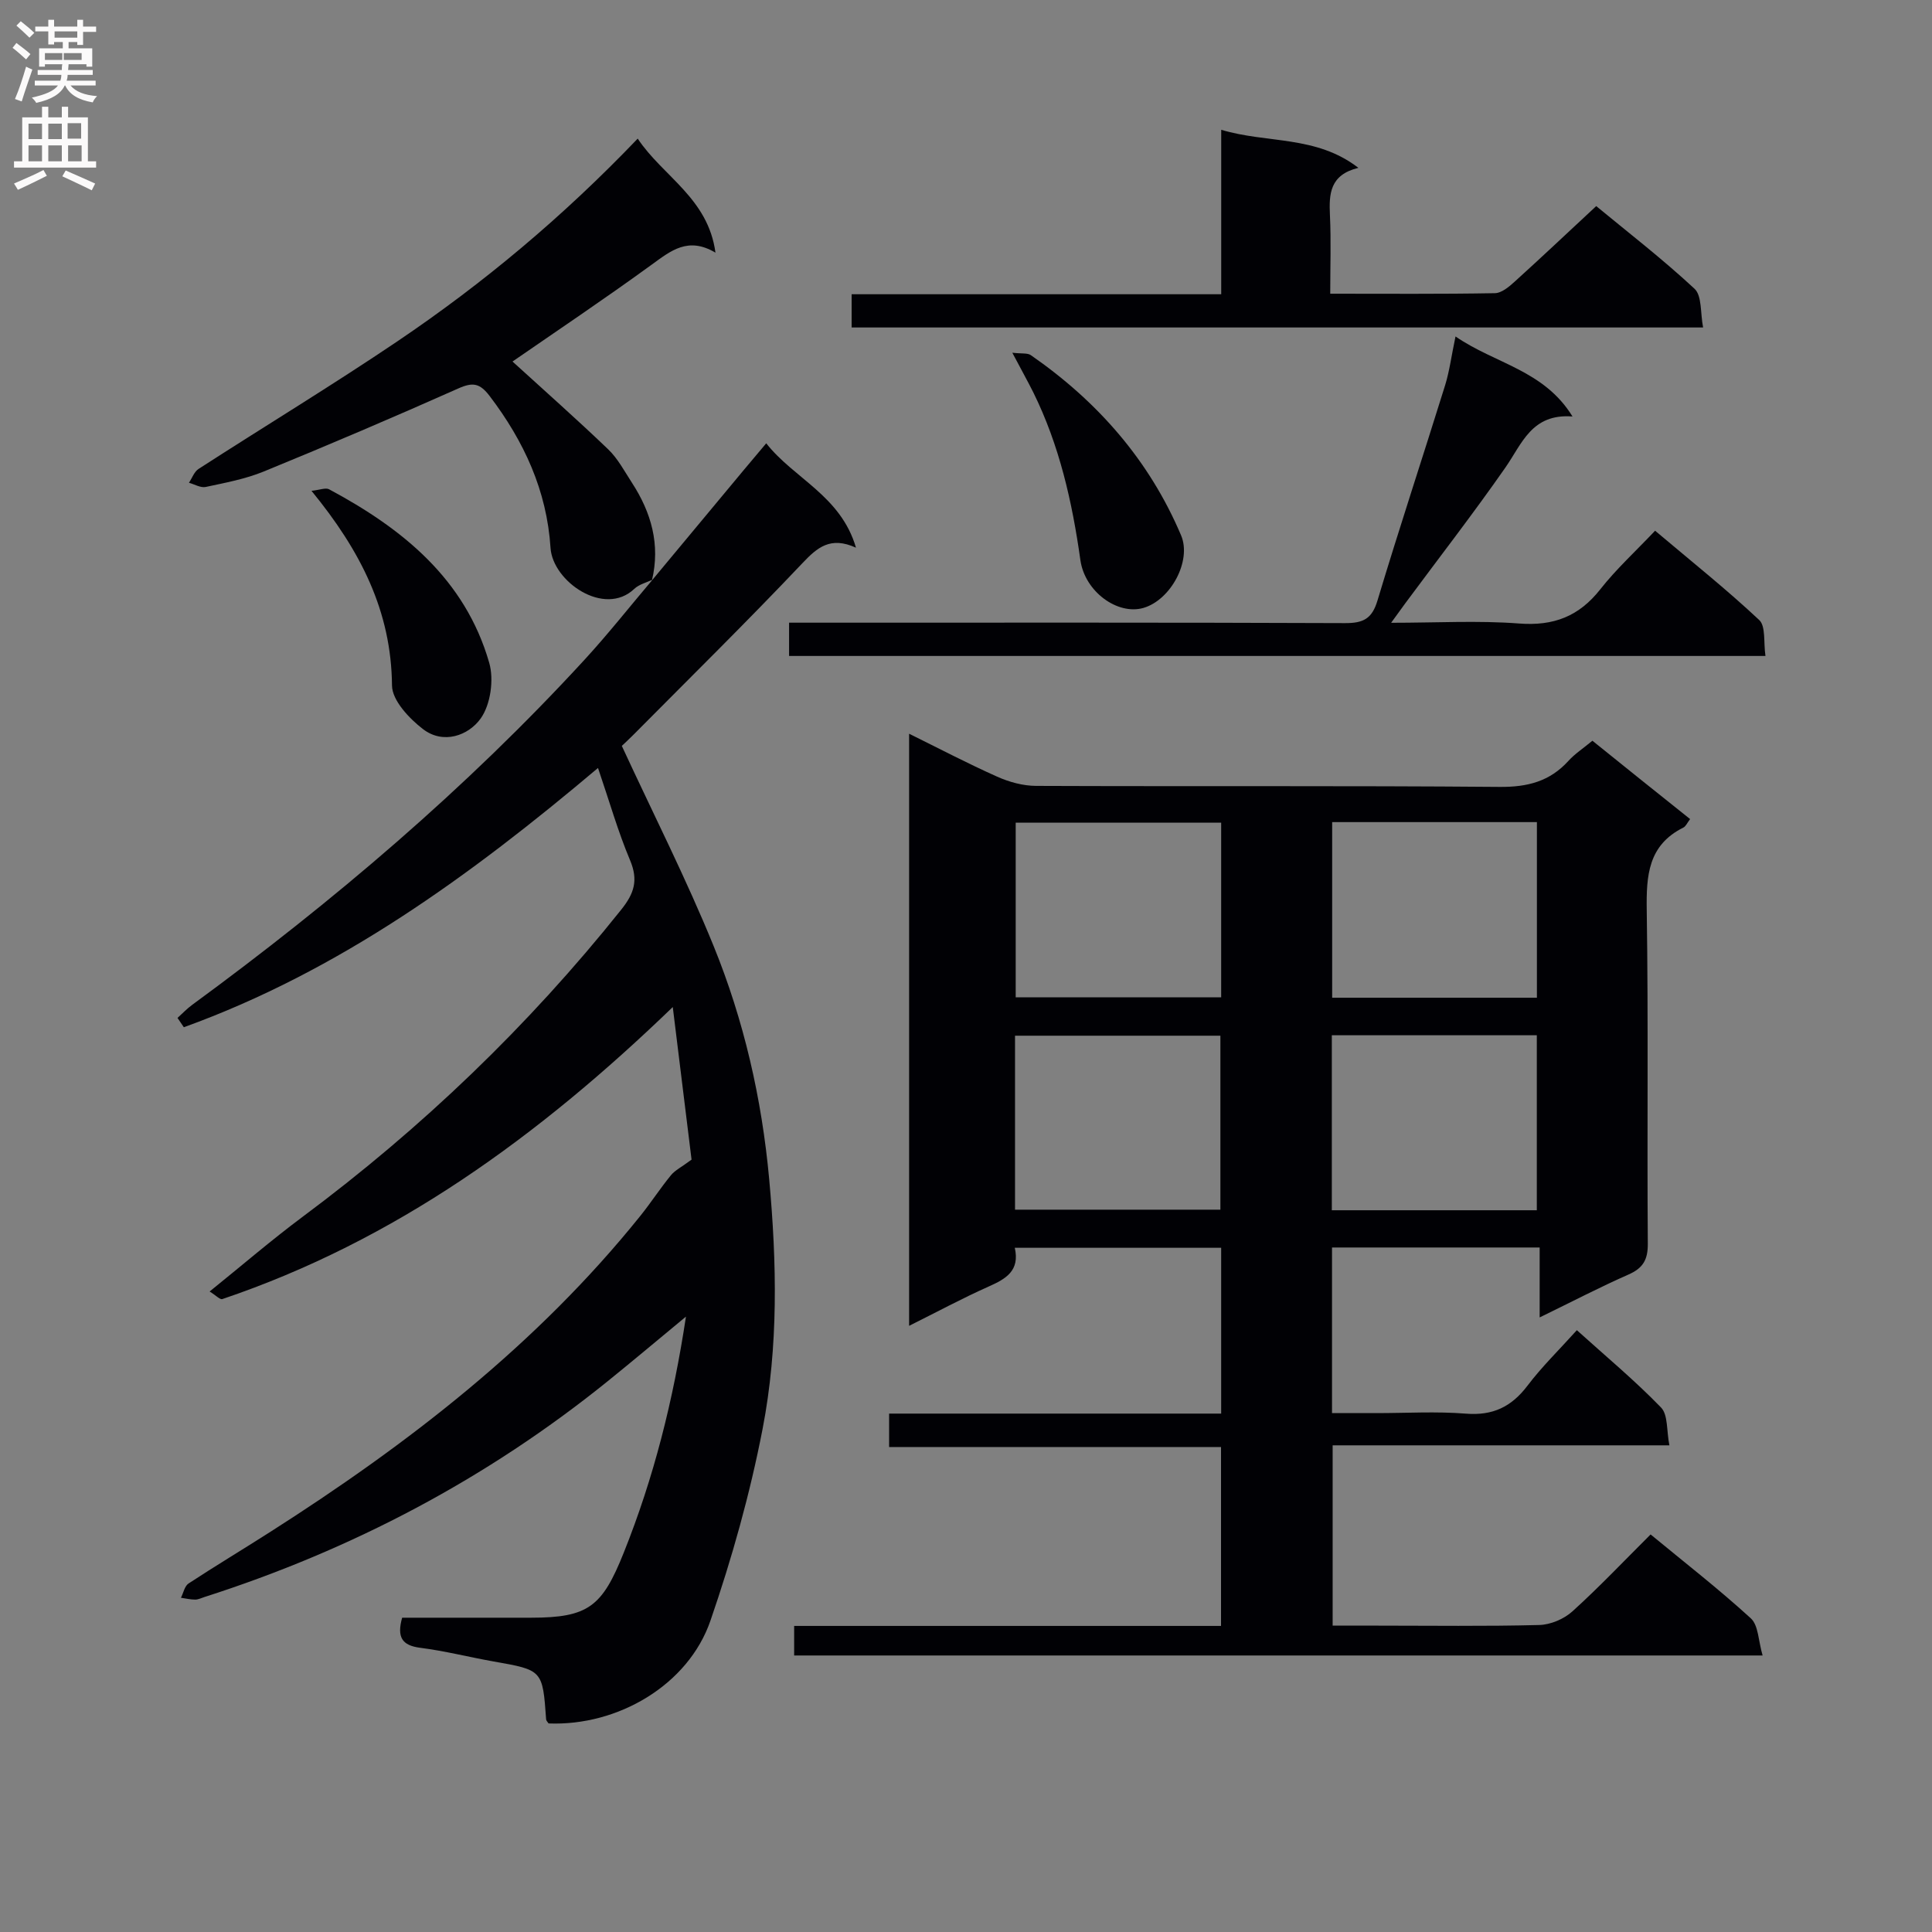 <svg enable-background="new 0 0 400 400" viewBox="0 0 400 400" xmlns="http://www.w3.org/2000/svg"><rect x="0" y="0" width="400" height="400" fill="#808080" stroke="none"/><g fill="#010105"><path d="m349.92 169.58c-.6.78-.89 1.51-1.4 1.76-7.3 3.64-7.69 9.93-7.58 17.14.35 22.99.05 46 .22 68.99.03 3.36-.99 5.08-4 6.41-5.9 2.6-11.62 5.58-18.39 8.88 0-5.27 0-9.77 0-14.48-14.75 0-28.69 0-42.99 0v34.29h9.22c6.17 0 12.36-.38 18.49.11 5.58.45 9.44-1.41 12.76-5.79 2.99-3.95 6.59-7.45 10.22-11.49 6.03 5.44 12.03 10.43 17.43 16.01 1.47 1.51 1.12 4.78 1.73 7.83-23.7 0-46.47 0-69.72 0v37.33h9.27c11.17 0 22.34.16 33.5-.13 2.35-.06 5.13-1.24 6.88-2.83 5.54-5.01 10.68-10.45 16.18-15.92 7.04 5.81 14.14 11.32 20.75 17.37 1.59 1.45 1.55 4.68 2.44 7.69-67.34 0-133.74 0-200.51 0 0-1.7 0-3.58 0-6.12h88.38c0-12.59 0-24.54 0-37.04-22.8 0-45.54 0-68.72 0 0-2.43 0-4.31 0-6.92h68.75c0-11.82 0-22.92 0-34.33-14.27 0-28.34 0-42.73 0 1.08 4.76-1.83 6.43-5.4 8.02-5.4 2.4-10.62 5.22-16.48 8.14 0-41.11 0-81.5 0-122.59 6.17 3.04 12.11 6.16 18.23 8.89 2.48 1.11 5.35 1.9 8.05 1.91 32 .13 64-.06 96 .21 5.74.05 10.36-1.13 14.22-5.38 1.32-1.46 3.03-2.57 4.97-4.18 6.7 5.42 13.39 10.76 20.23 16.22zm-31.72 36.99c0-12.27 0-24.28 0-36.36-14.32 0-28.25 0-42.39 0v36.36zm-.02 44c0-12.44 0-24.33 0-36.23-14.34 0-28.26 0-42.44 0v36.23zm-65.35-80.25c-14.41 0-28.45 0-42.54 0v36.16h42.54c0-12.14 0-23.92 0-36.16zm-42.68 80.13h42.52c0-12.26 0-24.14 0-36.02-14.35 0-28.36 0-42.52 0z"/><path d="m134.99 120.15c6.35-7.64 12.7-15.27 19.06-22.91 1.38-1.66 2.78-3.31 4.59-5.46 5.73 7.31 15.44 10.84 18.58 21.61-5.28-2.39-7.98-.08-11.11 3.23-11.44 12.08-23.32 23.76-35.04 35.58-.92.93-1.9 1.82-2.33 2.23 6.5 14.06 13.34 27.51 19.01 41.44 6.27 15.41 9.97 31.56 11.5 48.23 1.58 17.32 1.94 34.67-1.36 51.72-2.6 13.44-6.34 26.77-10.8 39.72-4.59 13.32-19.16 21.85-33.51 21.28-.18-.28-.48-.54-.51-.83-.73-10.24-.73-10.21-10.88-12-5.07-.9-10.07-2.18-15.17-2.83-3.81-.48-4.88-2.21-3.76-6.23 8.78 0 17.74.01 26.7 0 11.87-.01 14.71-2.29 19.18-13.46 6.2-15.49 10.25-31.48 12.88-48.88-5.83 4.82-10.98 9.16-16.22 13.39-25 20.18-52.93 34.88-83.48 44.67-.63.2-1.27.53-1.91.53-.98 0-1.97-.24-2.95-.38.51-1 .76-2.41 1.57-2.95 5.56-3.65 11.27-7.07 16.87-10.65 28.63-18.25 55.28-38.83 76.71-65.51 2.18-2.72 4.09-5.67 6.3-8.37.84-1.03 2.17-1.67 4.27-3.23-1.16-9.41-2.44-19.86-3.89-31.59-27.89 26.91-57.57 48.39-93.26 60.46-.47.16-1.31-.75-2.63-1.57 6.64-5.35 12.78-10.64 19.26-15.47 24.71-18.39 46.74-39.52 65.97-63.6 2.69-3.37 3.55-6.09 1.82-10.21-2.5-5.93-4.27-12.17-6.64-19.11-26.39 22.28-53.63 42.08-85.75 53.68-.44-.64-.88-1.29-1.31-1.93 1.01-.91 1.95-1.91 3.03-2.7 29.21-21.41 56.71-44.76 81.25-71.47 4.91-5.35 9.42-11.07 14.12-16.62z"/><path d="m301.35 69.66c8.22 5.67 18.3 6.94 24.22 16.57-8.46-.65-10.44 5.62-13.9 10.58-6.66 9.55-13.8 18.75-20.73 28.11-.77 1.04-1.52 2.09-2.92 4.02 9.4 0 18-.5 26.5.15 7.15.55 12.4-1.48 16.81-7.09 3.28-4.17 7.24-7.79 11.34-12.12 7.57 6.39 14.82 12.17 21.56 18.49 1.38 1.3.87 4.63 1.29 7.44-67.66 0-134.73 0-202.15 0 0-2.01 0-4.09 0-6.89h5.65c36.49 0 72.99-.06 109.48.09 3.74.01 5.56-.89 6.69-4.67 4.49-14.93 9.39-29.74 14.02-44.62.9-2.94 1.29-6.04 2.14-10.06z"/><path d="m135.16 119.98c-1.29.63-2.84.99-3.84 1.94-6.2 5.89-16.89-1.52-17.34-8.48-.76-11.85-5.48-22.07-12.59-31.43-2.04-2.68-3.48-2.93-6.49-1.59-13.34 5.94-26.78 11.67-40.29 17.2-3.81 1.56-7.96 2.33-12.02 3.2-1.05.22-2.31-.55-3.47-.87.65-.97 1.09-2.29 2-2.87 13.69-8.84 27.64-17.29 41.15-26.41 17.84-12.04 34.3-25.81 49.76-41.97 5.22 7.85 14.57 12.3 16.1 23.61-5.67-3.37-9.23-.4-13.2 2.48-9.79 7.12-19.85 13.86-28.82 20.06 6.49 5.92 13.28 11.92 19.81 18.18 2 1.92 3.36 4.52 4.9 6.89 4.03 6.19 5.92 12.84 4.16 20.23.01 0 .18-.17.18-.17z"/><path d="m275.41 60.81c11.83 0 22.96.09 34.08-.11 1.39-.02 2.94-1.32 4.1-2.38 5.55-5.03 11-10.17 16.89-15.65 6.25 5.17 13.59 10.83 20.35 17.11 1.57 1.46 1.19 5.03 1.78 8.02-59.25 0-117.61 0-176.29 0 0-2.16 0-4.23 0-6.88h76.52c0-11.49 0-22.41 0-34.05 9.52 2.87 19.6 1.09 28.4 7.88-5.92 1.44-6.1 5.39-5.89 9.82.25 5.27.06 10.56.06 16.24z"/><path d="m209.59 73.03c1.97.23 3.14.02 3.83.5 13.8 9.56 24.52 21.75 31.11 37.31 2.24 5.28-2.16 13.41-7.82 15.03-5.3 1.52-12.1-3.33-13.03-9.92-1.69-12.05-4.34-23.77-9.76-34.74-1.17-2.33-2.45-4.62-4.33-8.18z"/><path d="m64.49 101.62c1.73-.18 2.93-.7 3.64-.32 15.2 8.14 28.17 18.58 33.16 35.93 1 3.48.28 8.64-1.76 11.51-2.53 3.55-7.74 5.45-11.96 2.21-2.86-2.2-6.38-5.94-6.41-9.01-.14-15.37-6.47-27.87-16.67-40.32z"/></g><path d="m2.6 9.9.8-1c.9.7 1.9 1.4 2.9 2.3l-.9 1.1c-1.1-1-2-1.8-2.8-2.4zm.5 10.6c.9-2.1 1.6-4.3 2.3-6.7.4.2.8.4 1.3.6-.7 2.1-1.5 4.3-2.2 6.6zm.3-15.2.9-.9c1 .8 2 1.6 2.8 2.4l-1 1c-.9-.9-1.8-1.7-2.7-2.5zm12.6-1.2h1.2v1.4h2.7v1.1h-2.7v2.7h-1.2v-.6h-1.8v1.3h4.9v3.8h-1.2v-.5h-3.7c0 .4-.1.9-.1 1.2h5.1v1h-5.2c0 .5-.1.9-.2 1.2h6v1h-5.2c1.1 1.3 2.9 2 5.5 2.2-.4.4-.7.8-.9 1.3-2.9-.5-4.8-1.6-5.7-3.5h-.1c-.8 1.7-2.7 2.9-5.9 3.6-.2-.4-.6-.8-.9-1.1 2.8-.6 4.6-1.4 5.4-2.5h-4.8v-1h5.3c.1-.3.2-.7.2-1.2h-4.9v-1h5c0-.4 0-.8.1-1.2h-3.6v.5h-1.2v-3.8h4.9v-1.3h-1.8v.5h-1.2v-2.7h-2.7v-1h2.7v-1.4h1.2v1.4h4.8zm-6.7 8.3h3.6c0-.4 0-.9 0-1.4h-3.6zm1.9-4.6h4.8v-1.3h-4.7v1.3zm6.7 3.2h-4.7v1.4h3.7v-1.4z" fill="#fbfafa"/><path d="m8.7 22.1h1.3v2.2h2.8v-2.2h1.3v2.2h4.1v9.1h1.7v1.3h-17v-1.3h1.7v-9.1h4.1zm.3 13.1.7 1.2c-1.8.9-3.8 1.9-6 2.9-.2-.4-.5-.8-.8-1.3 2.3-1 4.4-1.9 6.1-2.8zm-3.1-6.4h2.8v-3.2h-2.8zm0 4.6h2.8v-3.3h-2.8zm4.1-4.6h2.8v-3.2h-2.8zm0 4.6h2.8v-3.3h-2.8zm3.6 1.9c2.1.9 4.1 1.8 6.1 2.7l-.7 1.4c-2.2-1.1-4.2-2-6.1-2.9zm3.2-9.8h-2.8v3.2h2.8v-3.1zm-2.7 7.9h2.8v-3.3h-2.8z" fill="#fbfafa"/></svg>
